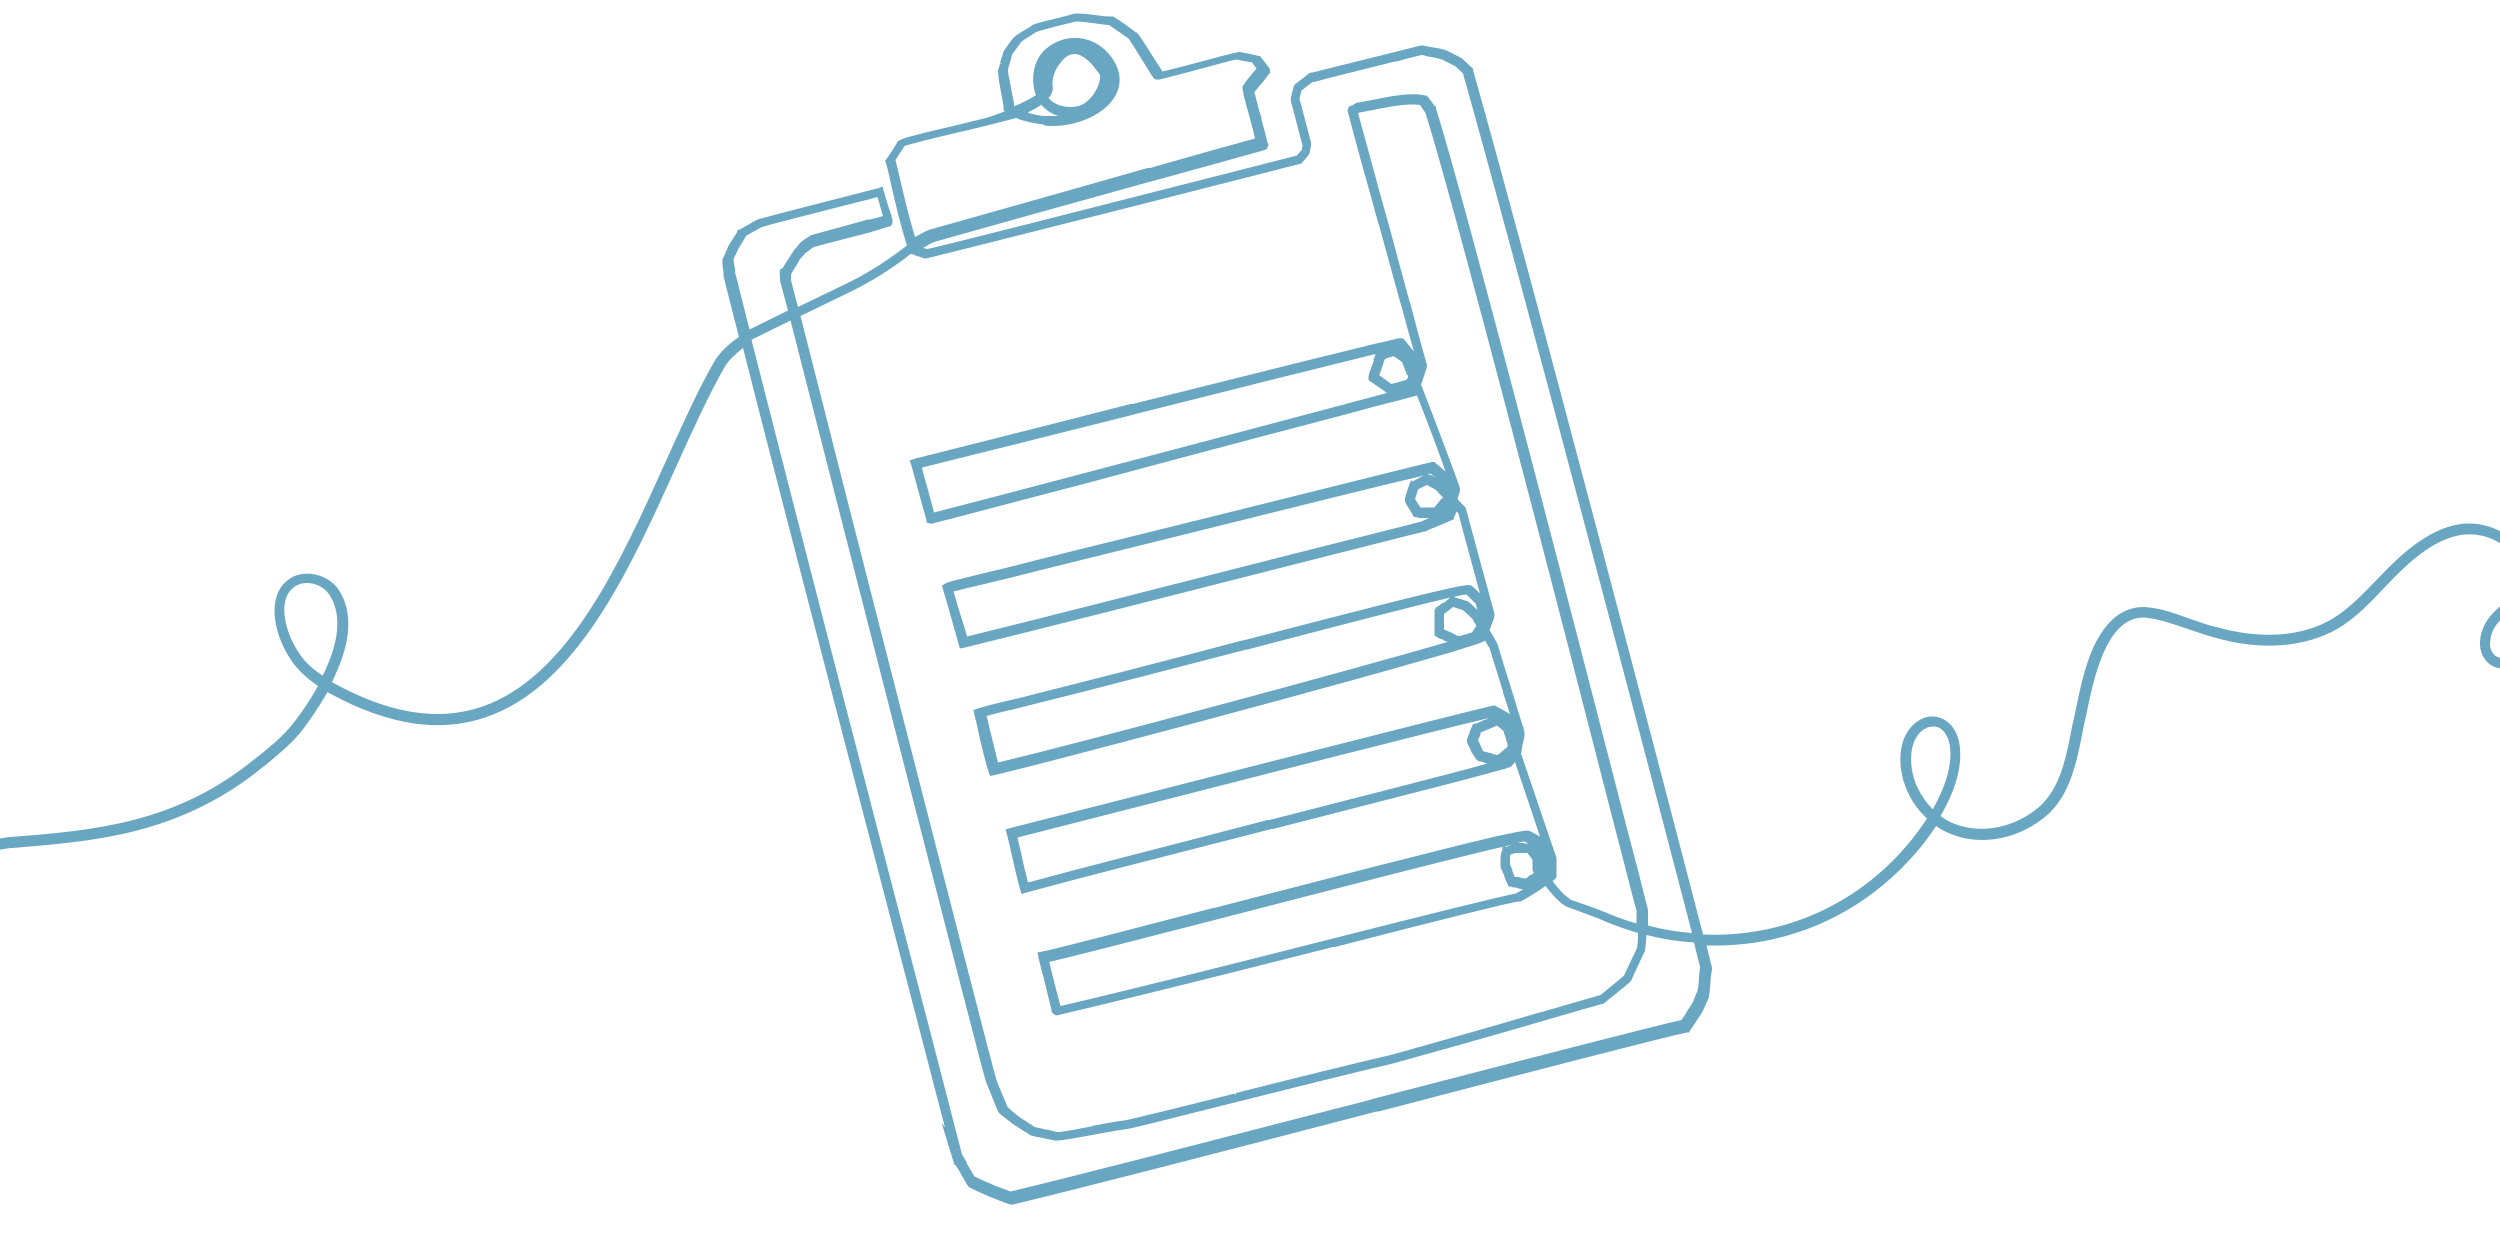 <?xml version="1.0" encoding="UTF-8"?>
<svg id="Layer_1" xmlns="http://www.w3.org/2000/svg" width="500" height="248" version="1.1" viewBox="0 0 500 248">
  <!-- Generator: Adobe Illustrator 29.7.1, SVG Export Plug-In . SVG Version: 2.1.1 Build 8)  -->
  <defs>
    <style>
      .st0 {
        fill: #69a6c2;
      }
    </style>
  </defs>
  <path class="st0" d="M551.3,105.9c-8.1,5.5-18.3,7.7-25.2,8.9-2.2.4-4.4.7-6.5,1-3.2.5-6.6,1-9.9,1.6-.2,0-.3,0-.5.1,0-.3-.2-.7-.3-1-1.8-5-5.7-9.1-10.3-10.9-4.7-1.8-9.4-.9-14.6,2.6-3.3,2.2-6.1,5.1-8.8,7.9-2.9,3-5.6,5.8-8.8,7.7-6.1,3.6-14.3,4.1-23.2,1.6-1.8-.4-3.6-1.1-5.4-1.7-3-1.1-6.1-2.2-9.1-2.3-4.1,0-7.4,2.6-9.9,7.8-2,4.3-3,9.6-3.8,13.5-.2.8-.3,1.5-.5,2.2l-.2,1c-1.2,6.3-2.5,12.7-7.5,16.3-4.2,3.1-9.5,4.3-14.2,3.1-1.7-.4-3.2-1.1-4.5-2.1,2.4-4.1,4.9-10,3.6-15.3-.5-1.8-1.5-3.2-2.9-4-1.1-.6-2.4-.8-3.8-.4-1.9.7-3.4,2.2-4.2,4.2-1.4,3.6-.6,8,.8,10.8.9,2,2.2,3.7,3.8,5.2-1.1,1.7-2.1,3-2.8,3.9-10.3,13-25.6,20-42,19.3-7.4-28.7-35.9-137.4-46-172.9v-.3c0,0-.3-.2-.3-.2-.2-.2-.4-.4-.7-.7-.4-.4-.9-.8-1.3-1.2-.2,0-.5-.3-1.2-.6-.5-.3-1.2-.6-1.6-.8-.5-.3-1.4-.5-3.4-.8-.6-.1-1.1-.2-1.5-.3h-.2c0,0-.2,0-.2,0-.2,0-2.4.6-5.2,1.3-5.4,1.3-13.6,3.4-16.5,4.1h-.3c-.2.1-.3.1-.4.2h-.1c0,.1-.1.2-.2.2h0c-.3.3-.7.6-1.1.9-.5.4-1,.7-1.2.9-.3.2-.5.5-.5.8l-.5,1.9c0,.1-.1.5,0,.9l2.3,8.8c0,.1,0,.3-.1.5,0,.2,0,.3-.1.5l-.4.4c-.2.2-.4.4-.5.6l-3.9,1c-42.7,10.9-66.3,16.9-70,17.7l-.9-.2c.8-.5,1.5-.9,2.2-1.2,10.2-2.9,29.6-8.3,43.7-12.2l.8-.2c9.9-2.7,18.4-5.1,21.3-5.9.2,0,.5-.1.9-.5v-.2c.3-.4.2-.7,0-.9-.2-.9-.7-2.7-1.2-4.6v-.3c-.5-1.5-.9-3.1-1.2-4.3,0-.2-.1-.4-.2-.6,0-.1,0-.2,0-.3.4-.5.8-1,1.3-1.6.2-.2.4-.4.6-.7.4-.5.7-.9,1-1.3l.2-.2v-.3c0-.3,0-.6-.3-.9l-.7-.9c-.5-.7-.8-1-.8-1l-.2-.3h-.3c-1-.3-2.6-.6-3.7-.8h-.1c-.3,0-1.4.2-7.2,1.8-2.9.8-6.2,1.6-8.2,2.1h0c-.6-.9-1.2-1.9-2-3.1-1-1.6-2-3.2-2.8-4.3l-.3-.3c-.4-.3-.9-.6-1.4-1-1-.7-2-1.5-2.9-2l-.4-.3h-.4c-.4,0-1.6,0-2.5-.2-1.6-.2-3.3-.4-4.4-.4h-.2s-.2,0-.2,0c-.8.2-2.1.6-3.4.9-3.8.9-5,1.2-5.5,1.7-.4.3-1,.6-1.5.9-1,.6-1.8,1.1-2.2,1.7-.3.4-.7.9-1,1.4-.5.7-.7.9-.8,1.2v.2c-.2.5-.4,1.2-.6,1.9h.4c0,.1-.4.1-.4.1,0,.3-.2.6-.2.8-.3.5-.2,1.1,0,2.7.3,1.6.6,3.3.9,5v.8c.1,0,.2.2.2.3-.8.3-1.4.5-1.9.7-.3.1-.6.2-.8.3,0,0-.2,0-.3.1-1.8.5-4.5,1.1-7.3,1.8-8.6,2-10.3,2.5-10.9,3h-.1c-.4.7-.9,1.6-1.5,2.4-.3.5-.6.9-.8,1.2l-.3.4.2.5c.2.5.6,2.2,1,4.1.8,3.6,2.1,9,3.2,12.3-.4.3-.8.6-1.2.9-3.6,2.7-7.3,5-11.1,6.8l-9.5,4.6c-.8-3-1.3-4.9-1.4-5.4,0-.1,0-.3,0-.4,0-.2,0-.6,0-.7.2-.4.5-.9.8-1.4.3-.5.6-1,.8-1.3,0,0,0,0,0-.1h0c.1-.2.3-.4.5-.6.3-.3.6-.7.8-.9.4-.3.9-.6,1.3-1l.4-.2c2.8-.8,8.1-2.1,11.1-2.9l.6-.2c.4-.1.7-.2.7-.2l1.3-.4c.6-.2,1.2-.4,1.4-.4h.1c.4-.3.6-.7.5-1.2h0c-.1-.6-.4-1.7-.8-2.7-.3-1.1-.7-2.2-.9-3l-.3-1.1-1,.4c-.3,0-4.3,1.1-7.5,1.9-3.6.9-7.7,2-10.9,2.8-3.7,1-5,1.3-5.6,1.5h0c0,0-1.1.6-1.1.6-1,.6-2.4,1.4-2.7,1.5h-.2c0,.1-.1.4-.1.4,0,.2-.3.5-.6,1-.3.5-.6,1-.9,1.4-.2.3-.4.8-.7,1.5-.2.4-.3.8-.5,1.1-.3.5-.3,1.1,0,3.1v.6c0,0,0,.1,0,.1.8,3.2,1.8,7.3,3.1,12.2-2.1,1.4-3.6,2.9-4.7,4.5-3.4,5.8-6.6,13-10,20.5-9.1,20.2-19.5,43.2-36.9,49-8.7,2.9-18.4,1.3-29.5-4.8-.1,0-.2-.1-.3-.2.5-1,.9-2,1.3-2.9,2.7-6.6,2.6-11.9-.2-15.9-2.1-2.6-5.9-3.6-8.8-2.3-1.8.9-3,2.4-3.5,4.4-.9,3.5.3,8.4,3.2,12.6,1.2,1.7,3,3.4,5.2,4.9-2.1,3.8-4.4,6.8-5.3,7.9-1.9,2.3-4.2,4.2-6.7,6.2l-.3.2c-16,13.3-32.8,14.6-49.1,15.9h-.4c-7.5,1.1-15,4.4-22.2,10.1-4.6,3.6-9.2,8.2-13.6,13.7h0v3.4l.7-.8c11.4-14.4,23.3-22.6,35.4-24.2h.4c8.1-.7,16.5-1.3,24.9-3.5,9.6-2.5,17.9-6.7,25.3-12.8l.3-.2c2.5-2.1,4.9-4,7-6.5,1.2-1.5,3.4-4.5,5.5-8.2.1,0,.2.1.3.2,6,3.3,11.7,5.3,17,6.1,5,.7,9.8.3,14.2-1.2,18.3-6.1,28.9-29.5,38.2-50.1,3.4-7.5,6.6-14.6,9.9-20.3.8-1.2,2-2.3,3.5-3.5,8.9,35.1,27.2,105.2,36,139,1.8,6.9,3.3,12.8,4.4,16.9l-.7-1,2.6,8.5h.2c0,0,.7,1.1.7,1.1,1.7,3,1.8,3.2,2,3.3l.3.2c2.7,1.3,4.8,2.2,7.9,3.3h.3c0,.1.3,0,.3,0,11.8-2.8,42.8-10.8,72.7-18.6h.4c30.2-7.9,58.8-15.3,61.7-15.8h.4c0,0,.2-.4.2-.4.2-.3.5-.7.9-1.3.4-.6.9-1.4,1.2-1.8.4-.6.7-1.3,1-2,.2-.5.4-.9.6-1.3h0c.1-.4.2-.8.4-3.4,0-.9.2-1.7.3-2.4v-.2s0-.2,0-.2c-.3-1-.6-2.5-1.1-4.4,4.7.1,9.4-.3,13.9-1.4,11.5-2.7,21.6-9.2,29.2-18.6.7-.9,1.7-2.2,2.8-3.9,1.5,1.1,3.3,1.8,5.1,2.3,5.3,1.3,11.2,0,15.9-3.5,5.6-4,7-10.9,8.3-17.5l.2-1c.1-.7.3-1.4.5-2.3,1.5-7.4,4-19.8,11.6-19.7,2.7.2,5.5,1.2,8.5,2.2,1.8.6,3.7,1.3,5.6,1.8,9.3,2.7,18.1,2,24.7-1.8,3.5-2.1,6.4-5.1,9.2-8.1,2.6-2.7,5.3-5.5,8.4-7.6,4.6-3.1,8.7-3.9,12.7-2.4,4,1.5,7.5,5.2,9.1,9.6,0,.3.2.5.3.8-3.6.9-6.3,2.3-8.2,4.1-2.2,2.1-3.2,4.5-3.1,6.9.1,2,1.2,3.6,2.7,4.3,1.6.7,3.6.5,5.5-.6,1.6-.9,3.1-2.4,3.9-3.9,1.6-2.7,2.1-5.9,1.6-9.3.2,0,.3,0,.5,0,3.3-.6,6.6-1.1,9.8-1.6h.1c2.1-.3,4.3-.6,6.4-1,6.9-1.1,17-3.3,25.3-8.7h.2v-2.6l-.6.4ZM506.3,127.7h0c-1.2,2.2-4.5,4.7-6.8,3.7-1-.4-1.5-1.6-1.5-2.5,0-1.9.7-3.7,2.5-5.3,1.6-1.6,4-2.7,7.2-3.6.4,2.8,0,5.5-1.4,7.8ZM386.5,161.8c-1.2-1.2-2.2-2.6-3-4.3-1.4-2.8-1.7-6.6-.7-9.1.6-1.5,1.6-2.5,2.9-3,.3,0,.6-.1.9-.1.5,0,.9.1,1.3.3.9.5,1.5,1.5,1.9,2.7,1.1,4.5-1.1,9.7-3.2,13.5ZM181.3,51.4c.3-.2.5-.4.8-.6,0,0,0,0,.1,0h.3c.2.2.8.4,1.6.6l.9.3h.2c2.9-.7,26.5-6.6,70.4-17.8l.7-.2h0s3.6-.9,3.6-.9c.4,0,.6-.3.7-.5.2-.2.4-.4.6-.7.2-.2.4-.4.5-.6l.2-.3c0-.1,0-.3.2-.9,0-.2,0-.4.1-.6,0-.2,0-.4,0-.7l-2.3-8.8s0,0,0,0l.4-1.6c.3-.2.7-.5,1-.8.4-.3.8-.6,1.2-.9h.3c2.8-.8,10.7-2.7,16.2-4.1h.3c2.4-.7,4.3-1.1,5-1.3.4,0,.8.2,1.3.3.8.1,2.5.5,2.8.6.4.2,1.1.6,1.6.8.4.2.9.5,1,.5.3.2.6.6,1,.9.2.2.4.4.6.6,10.2,36,38.1,142.2,45.8,171.9-2.9-.2-5.9-.7-8.8-1.5,0-.5,0-1,0-1.4v-.5c0-.4,0-.8,0-.9v-.2c0-.1,0-.3-.1-.5h0c-.9-3.7-2.3-9.1-4.1-15.9-10.5-40.8-32.4-125.6-38.2-144v-.3c-.3-.2-.5-.5-.7-.8-.5-.7-.8-1.1-1-1.3l-.2-.2h-.3c-2.7-.7-7.2.2-10.6.9-1.1.2-2,.4-2.8.5h-.2c-.2.1-.5.3-.8.5l.2.3h0l-.3-.3c-.1,0-.2.1-.4.2h-.2c-.3.4-.5.8-.3,1.3.9,3.4,2.7,10.2,4.4,16.1.7,2.6,1.4,5.2,2.1,7.5,1.3,4.7,2.6,9.5,3.9,14.2l.2.6c.9,3.3,1.7,6.4,2.6,9.4-.2-.2-.3-.4-.5-.6-.5-.6-1-1.2-1.3-1.6-.4-.6-1-.5-1.4-.4-.2,0-.5.1-.9.2-.8.2-1.9.5-3.5.8-2.8.7-6.8,1.7-12.2,3-10.1,2.5-23.5,5.9-36.5,9.1h-.4c-17.9,4.6-34.7,8.8-42.6,10.8h-.1c-.2,0-.3.1-.5.2l-1,.3.4,1c0,.2.7,2.5,1.1,4.1.7,2.7,1.6,5.8,1.9,6.8v.5c.1,0,.7.2.7.2.3.1.3,0,1.7-.3.7-.2,1.8-.5,3.1-.8,2.7-.7,6.4-1.7,11-2.9,9.3-2.4,21.4-5.6,33.2-8.8,9.3-2.5,22.6-6,33.3-8.8,4.7-1.3,8.4-2.3,11-2.9,2.6-.7,3.6-1,4.1-1.1,2.1,5.3,4.4,11.4,5.7,15.2-.2-.2-.4-.3-.6-.5-.5-.5-1-.9-1.3-1.1l-.3-.3h-.5c-.2,0-7,1.7-42.7,10.6-12.8,3.2-26,6.4-36.3,9-4.2,1.1-7.9,2-10.9,2.7-5.3,1.3-7,1.7-7.4,2l-.7.4.2.8c.5,1.6,1.1,3.6,1.6,5.5h0c.6,2.2,1.2,4.1,1.5,5.4l.3.9,1-.2c12.7-3.1,42.7-10.7,64.6-16.3,13.1-3.3,26.7-6.8,27.3-6.9h.2c.5-.3,1.2-.6,2-.9,1.3-.5,2.6-1.1,3.3-1.4l.4-.2v-.4c.2-.2.3-.6.5-1.1,0,0,0,0,0,0l.4.4.5,2c.6,2.1,1.4,5.3,2.3,8.5l1.5,5.5c-.1-.1-.2-.2-.4-.4-.4-.4-.8-.7-1.1-1l-.3-.2c-.5-.2-.9-.4-14.9,3.1-8.3,2.1-19.2,4.9-30.7,7.9h-.2c-15,4-30.6,8-42.2,10.9-1.7.5-3.3.8-4.9,1.2-2.2.5-4.1,1-5.7,1.5l-.9.3.2,1c.2.7.5,2,.8,3.5.6,2.7,1.4,6,2,7.8l.3.9,1-.2c10.8-2.6,36-9.3,56.3-14.8,11.3-3.1,21.6-5.9,28.8-8,4-1.1,7-2,9.1-2.7,2.7-.8,3.5-1.1,3.8-1.4.3.5.6,1.1.9,1.5.7,2.2,1.7,5.5,2.7,8.7v.2c.5,1.5,1,3,1.4,4.3-.8-.5-2-1.1-2.7-1.5l-.3-.2h-.3c-1.9.3-86.9,22-96.6,24.5l-1,.3.3,1c.2.9.6,2.3.9,3.9.6,2.5,1.2,5.3,1.7,7l.3,1,1-.3c9.4-2.6,29.5-7.7,49-12.7h.3c11.7-3,23.8-6.1,32.7-8.4,4.7-1.2,8.1-2.1,10.6-2.8,1.3-.4,2.3-.6,3-.8.4-.1.6-.2.8-.3.2,0,.6-.2.8-.5.1-.1.3-.3.5-.6l5,14.9s0,0,0,0h0c-.2-.1-1.2-.7-1.9-1-.4-.3-.6-.4-7,1-3.5.8-8.4,2-15,3.7-12.1,3-27.6,7.1-41.3,10.6h-.2c-16.9,4.4-31.5,8.2-34.1,8.7l-1,.2.2,1c.1.6.3,1.1.4,1.7.1.4.2.8.3,1.2.4,1.3.7,2.6,1,3.9.3,1.2.6,2.5.9,3.7v.2c.1.4.4.6.6.7.2.2.5.2.8.1,12.9-3,35.2-8.6,54.9-13.6h.4c18.1-4.7,35.3-9,36.7-9.1h.4c1.7-.9,3.3-1.9,5-3.1,1.1,1.4,2.9,3.6,4.4,4.2l4.6,1.7c.8.3,1.7.6,2.5,1,2.3,1,4.7,1.8,7,2.5v.2c0,1.1-.1,2.4-.2,2.8-.2.5-.6,1.3-1.1,2.3-.5,1.1-1.1,2.4-1.5,3.2-.4.4-2,1.7-4.7,3.9-1.1.3-5.6,1.6-12.1,3.5h-.1c-9.8,2.9-23.3,6.7-29.4,8.4-6.9,1.6-19.9,4.8-31.3,7.7v.4q0,0,0,0l-.2-.3c-10,2.5-21.3,5.3-22.2,5.4h-.1c-1.6.2-4.1.7-6.4,1.1v.4c0,0-.1-.3-.1-.3-2.2.4-5.9,1.2-6.7,1.1h-.2c-.5-.2-1.2-.3-2-.5h-.2c-.8-.2-1.7-.4-2.1-.5-.2,0-.4-.2-.7-.5h-.2c-.6-.5-1.3-.9-1.8-1.2-.3-.2-1.1-.8-1.8-1.4h0c-.4-.4-.7-.6-1-.9-.2-.5-.7-1.8-1-2.4l-.5-1.2c-.3-.7-.6-1.4-.8-2.1-.7-2.1-30.9-120-39.1-152.5l9.9-4.8c3.9-1.9,7.8-4.3,11.5-7.1ZM304.9,168.6h-.1c-.4,0-.8,0-1.2-.1.6-.1,1.1-.2,1.3-.2l.8.4c-.2,0-.5,0-.9,0ZM301,169.2l-.5.2v.5c-.3.5-.4,1.3-.4,2.1,0,.3,0,.6,0,.8v.2s0,.2,0,.2c0,.4.2.7.4,1.1,0,.2.2.4.3.7,0,.2.1.4.2.6.1.4.3.8.5,1.2l.2.5h.5c0,0,.3.2.7.2h.3c.4.2.9.3,1.4.4-.5.3-1,.5-1.4.8-2.4.4-17.7,4.2-37,9.1-19.3,4.9-41.1,10.4-54.1,13.4-.3-1-.5-2-.8-3-.3-1.3-.7-2.7-1-3.9-.1-.4-.2-.8-.3-1.3,0-.2-.1-.4-.2-.6,4.4-1,17.9-4.5,33.5-8.5,21.7-5.6,50.5-13.1,59.3-15-.7.2-1.3.5-1.5.5ZM303.5,175.4h-.6c0-.3-.1-.4-.2-.6,0-.2-.2-.4-.2-.6,0-.3-.2-.5-.3-.8,0-.2-.2-.4-.2-.6,0-.2,0-.4,0-.7,0-.4,0-.8.1-1.2.3-.1.7-.2,1-.3h.3c.3,0,.7,0,1.2,0,.3,0,.6,0,.9,0,.2.3.4.6.7.9.1.2.2.3.3.5,0,.2,0,.4,0,.7h0c0,.4,0,.8,0,1.1h0c0,.2,0,.3.3.8,0,0,0,0,0,0-.1,0-.3.2-.6.4h-.2c-.2.3-.6.5-.8.7-.5,0-1.2-.2-1.8-.4ZM314,179.7c-.8-.3-2.1-1.6-3.5-3.5l.3-.2c.3-.2.5-.5.5-.8,0,0,0-.1,0-.2,0-.2,0-.5,0-.9,0-.4,0-.8,0-1.2,0-.2,0-.3,0-.6v-.5s0-.2,0-.2c0,0-.5-1.6-1.3-3.8l-5.8-17.1c0,0,0-.1.1-.2h0c0-.1,0-.4,0-.4,0-.1.1-.5.2-1.1.2-.7.4-1.6.4-2.1,0-.4,0-.7-.2-1.2,0-.3-.2-.6-.3-1-.6-1.8-1.3-4.2-2.1-6.8-1-3.1-2.1-6.7-2.8-9.1h0c-.5-.9-1-1.9-1.6-2.8.3-.8.7-1.7.9-2.4,0-.2,0-.3.1-.4v-.2s0-.2,0-.2c0-.2-.9-3.2-2.7-9.9-.9-3.3-1.8-6.8-2.4-8.9l-.4-1.5c-.2-.6-.2-.7-.2-.8l-.2-.3c-.1-.1-.2-.3-.4-.4l-.2-.2c-.2-.3-.6-.6-.9-1,.2-.7.4-1.3.5-1.7v-.2c0,0,0-.2,0-.2-.1-.6-4.8-13.1-7.8-20.8l.3-.8c.3-1,.7-2,.8-2.5,0-.1.2-.5,0-.9-1-3.5-2-7.2-3-11.1l-.5-1.7c-1.3-4.7-2.6-9.6-3.9-14.4l-2.1-7.5c-1.5-5.6-3.2-11.8-4.2-15.4,0,0,.2,0,.3-.1.7-.1,1.6-.3,2.7-.5,3-.6,7-1.4,9.4-1,.2.2.4.6.6.9.2.3.4.5.5.7,5.9,18.7,27.7,103.2,38.1,143.8,1.8,6.8,3.1,12.2,4.1,15.7,0,0,0,.2,0,.3h0c0,.2,0,.6,0,1.3,0,.3,0,.7,0,1-2.1-.6-4.3-1.4-6.4-2.3-.9-.4-1.8-.7-2.6-1l-4.6-1.6ZM281.7,76.2h0s0,0,0,0h0ZM281.6,75.1v.4c-.2.2-.2.4-.3.5h-.2c-.8.3-2.1.6-2.8.8-.6-.4-1.5-1.1-2.4-1.7,0,0,0,0,0-.1,0-.2.1-.4.2-.6.2-.6.4-1.2.6-1.8,0-.3.2-.5.3-.8h0c.3-.1.7-.3,1.1-.4.2,0,.3-.1.5-.2.6.3,1.3.8,1.8,1.2.3.8.7,1.7,1,2.6ZM274.8,72c-.2.5-.4,1.1-.6,1.7,0,.2-.1.3-.2.5-.1.4-.3.8-.3,1.2v.6s.4.3.4.3c1.2.8,2.6,1.8,3.3,2.3-18.7,5-81.9,21.7-90.6,23.9-.4-1.4-1-3.9-1.6-5.9-.4-1.4-.7-2.5-.8-3.1,8.1-2,24.5-6.1,42-10.5l.7-.2c18.2-4.6,38.6-9.7,48-12-.1.4-.2.7-.4,1.1ZM289,102.1s0,0,0,0c0,0,0,0,0,0,0,0,0,0,0-.1ZM288.3,99.7l-.2.3c-.3.4-.7.8-1,1.2l-.3.3c-.2,0-.5,0-.7,0-.3,0-.6,0-.9,0h0c-.2,0-.5,0-.7,0-.1,0-.2,0-.4,0l-.4-.6c-.2-.3-.5-.8-.7-1.1l.2-.6c.1-.4.3-1.1.5-1.4.9-.4,1.4-.7,1.7-.8.4.2,1,.6,1.5.8l.3.2c.4.5.9,1,1.4,1.5,0,0-.2.2-.2.3ZM285.8,94.9h-.2c0-.1,0-.1,0-.1.2,0,.3,0,.5-.1.2.2.5.5.9.7h.1c0,.1.1.2.2.2-.6-.3-1.1-.6-1.4-.7ZM282.4,96.1h-.2c0,.1-.1.3-.1.3-.2.3-.3.7-.8,2.2-.1.4-.2.7-.3,1v.3c0,0,0,.3,0,.3,0,.3.2.6,1.1,2h0c.2.4.4.7.5.9l.2.3h.4c.4.2.9.2,1.3.2.2,0,.4,0,.5,0h.1c.2,0,.4,0,.7,0-.6.3-1.1.5-1.5.7-1.1.3-10.6,2.7-27.3,6.9-21.3,5.4-50.4,12.9-63.6,16.1-.3-1.2-.8-2.7-1.3-4.3-.5-1.6-1-3.3-1.4-4.7,1.2-.3,3.5-.9,6.2-1.5,3-.7,6.7-1.6,10.9-2.7,9.4-2.3,21.3-5.3,33.1-8.2l3.2-.8c17.2-4.3,35-8.7,40.7-10-.3.1-1,.5-2.3,1.2ZM291.7,119.7c-.4-.1-.7-.2-1-.3h0c1.2-.3,2.1-.5,2.6-.5.2.2.5.5.8.8.3.3.9.9,1.1,1.1,0,.3.2.8.3,1.2-.6-.6-1.3-1.2-1.6-1.5l-.3-.2c-.5-.2-1.2-.4-1.9-.6ZM288.3,120.7c-.3.3-.6.5-.9.7h0c-.1,0-.4.3-.5.7h0c0,.2,0,.3,0,.3,0,.6,0,1.8,0,2.8v.8c0,0,0,.1,0,.2,0,.1,0,.3,0,.4v.5s.5.3.5.3c.2.2.5.3.8.4.1,0,.2,0,.4.2.3.1.6.3.9.4-18.5,5.4-71.9,19.8-89.9,24.1-.5-1.9-1.1-4.6-1.7-6.8h0c-.2-1-.4-1.9-.6-2.5,1.4-.4,3-.8,4.7-1.2h.2c1.5-.4,3.1-.8,4.7-1.2,11.7-2.9,27.3-7,42.4-10.9h.2c16.4-4.3,33.2-8.7,40.6-10.4-.4.3-.9.7-1.4,1.1ZM288.8,126h0s0-.9,0-.9c0-.7,0-1.6,0-2.3.2-.2.5-.4.8-.6.3-.3.7-.5,1-.8.2,0,.4.1.6.2.5.1,1.1.3,1.5.5.4.4,1.2,1.1,1.8,1.7.2.4.4.8.7,1.2v.3c-.3.4-.6.9-.8,1.2-.3,0-.7.2-1,.3-.5.1-1,.3-1.4.4-.1,0-.3,0-.4,0-.3-.1-.6-.3-1-.5-.4-.2-.8-.4-1.3-.6-.1,0-.3-.1-.5-.2ZM296.6,144.1l-.4.2c-.5.2-.9.4-1.3.5h-.3c0,.1-.2.5-.2.5-.1.2-.2.4-.3.6,0,0,0,.2-.1.3,0,.2-.1.4-.2.6-.2.5-.4.9-.4,1.3v.3s.1.3.1.3c.2.4.4.8.7,1.4v.2c.4.5.6.9.9,1.4h0c.3.4.6.5.8.6,0,0,.1,0,.3,0,.3.1.7.2,1.1.4,0,0,.1,0,.2,0-7.4,2.1-25.8,6.7-43.6,11.3h-.4c-18.7,4.9-38.1,9.8-47.9,12.5-.4-1.6-1-3.9-1.4-6-.3-1.1-.5-2.2-.7-3,33.2-8.5,86-22,94.3-23.9-.4.2-.8.4-1.3.5ZM299.3,151c-.4-.1-.8-.3-1.3-.4l-1.1-.3c0,0-.1,0-.2,0-.2-.3-.4-.7-.5-1h0c-.2-.5-.4-.9-.6-1.2,0-.1.1-.3.2-.5.1-.2.2-.5.3-.7v-.4c.1,0,1.2-.5,1.2-.5.7-.3,1.5-.6,2.1-.9l1.3,1.1h0c.1.5.4,1.2.5,1.6l.3,1v.6c-.4.3-.7.5-1,.8-.3.3-.6.5-1,.8h-.2ZM156.1,53.8c-.2.5-.2,1.1-.1,1.6,0,.2,0,.3,0,.5v.2c0,.2.6,2.2,1.6,6l-7.3,3.6c-.1,0-.3.2-.4.2-1.2-4.6-2.1-8.5-2.9-11.5v-.6c-.1-.5-.3-1.6-.3-2,.2-.4.4-.8.6-1.2.2-.5.4-1,.6-1.2.2-.4.6-1,.9-1.5.2-.3.3-.6.5-.8.5-.3,1.7-.9,2.5-1.4l.6-.3c.8-.3,10.6-2.8,16.5-4.3,3.6-.9,5.6-1.4,6.6-1.7.2.6.4,1.4.6,2.1.2.6.3,1.2.5,1.7l-1.7.5s-.3,0-.8.2h-.5c-3.1.9-8.4,2.3-11.3,3.1l-.8.5c-.5.3-1.1.7-1.5,1.1h0c-.3.4-.6.8-1,1.2-.1.2-.3.3-.4.5h0c0,.2-.2.4-.4.6,0,.2-.4.6-.6,1-.4.6-.8,1.2-1.1,1.8ZM193.1,232.9l.3-.3c-.5-.8-.8-1.5-1-1.7l-6-23.2c-9.6-36.7-27.3-105-36.1-139.7.3-.2.6-.4.9-.5l6.9-3.4c7.8,30.6,38.6,151.2,39.1,152.3.3.6.5,1.3.8,1.9l.5,1.3c1,2.5,1.1,2.7,1.2,2.8l.2.3c.3.3.8.6,1.3,1,.8.7,1.6,1.3,2,1.5.4.3,1.1.7,1.7,1.1h.1c.4.3.9.6,1,.7h0c.2.1.4.2,2.5.6h.1c.7.2,1.5.3,1.9.4.8.3,2.4,0,7.9-1,2.3-.4,4.8-.9,6.3-1.1,1.1,0,7.4-1.7,22.6-5.5,10.8-2.7,24.3-6.1,31.3-7.7,6.2-1.7,19.7-5.5,29.6-8.4,5.8-1.7,11.7-3.4,12.2-3.5h.2s.4-.3.4-.3c4-3.2,4.9-4,5.2-4.3h0c.4-1,1.1-2.4,1.7-3.7.4-.9.8-1.8,1.1-2.3h0c0-.3.1-.5.3-3.2,3.1.8,6.3,1.3,9.5,1.5.5,2.1.9,3.7,1.2,4.8,0,.6-.2,1.4-.2,2.2,0,.9-.2,2.3-.3,2.7-.2.4-.4.9-.6,1.4-.2.6-.5,1.2-.8,1.6-.3.5-.8,1.2-1.2,1.9-.2.3-.4.6-.6.9-4.7,1-32.5,8.2-61.8,15.8l-.6.2c-29.5,7.6-60,15.5-71.8,18.3-2.8-1-4.7-1.8-7.2-3-.3-.5-1.1-1.8-1.6-2.7l-.3.2s0,0,0,0ZM220,15c.2,2.1-1.8,5.5-4.3,6.2-1.6.4-3.4.2-4.8-.6-.5-.3-.9-.6-1.2-1,.3-.3.5-.6.6-.9.3-.6.3-1.2.2-1.7-.1-1.3.4-3,1.5-4.3.9-1.3,1.9-1.9,2.9-1.9,1.6,0,3.3,1.7,4.3,3.1.1.1.2.3.3.4.2.2.4.5.5.7ZM208.8,14.5c.2-.8.5-1.6.9-2.2,0-.2.2-.3.3-.5-.6.8-1,1.8-1.3,2.7ZM208.2,20.9c.5.6,1.1,1.1,1.7,1.5.5.3,1.1.6,1.8.8-.9,0-1.8,0-2.6,0-1.1,0-2.4-.3-3.6-.7,1.1-.5,2-1,2.7-1.5ZM208.9,25.1c5.4.6,11.5-1.8,13.9-5.5,1.5-2.3,1.5-4.9,0-7.4-1.8-3-5-4.8-8.2-4.6-2.2,0-5.2,1.4-6.6,3.5-1.3,1.9-1.7,4.5-1.1,7,0,.3.2.6.3.9-.7.5-1.6,1-2.7,1.5-.5.3-1.1.5-1.6.7,0,0,0,0-.1,0v-.6c-.4-1.7-.6-3.4-1-5.1-.2-.9-.2-1.3-.2-1.5h0c0-.4.2-.8.3-1.2.2-.6.4-1.3.5-1.9.1-.2.4-.5.6-.8.4-.5.8-1.1,1.1-1.5h0c.1-.3,1-.8,1.4-1.1.6-.3,1.1-.7,1.7-1.1.4-.2,3.3-.9,4.7-1.3,1.3-.3,2.5-.6,3.3-.8,1,0,2.6.2,4,.4,1.5.2,2.2.3,2.6.3.8.5,1.7,1.2,2.6,1.8l1.3.9c.7,1,1.7,2.6,2.6,4.1.7,1.1,1.4,2.2,1.9,3.1l.2.2c0,.1.2.2.2.4.3.4.7.5,1.3.4,2-.5,5.6-1.4,8.8-2.3,2.6-.7,5.9-1.6,6.6-1.7.9.2,2.2.4,3.1.6l.9,1.2c-.2.2-.3.4-.5.6-.2.2-.4.5-.6.7-.6.7-1.1,1.4-1.5,2l-.2.3v.4c0,.4.2.7.2,1,0,.2,0,.3.1.6.3,1.2.7,2.8,1.2,4.4.4,1.5.8,3,1,4-3.4.9-11.6,3.2-21,5.9h-.5c-15,4.3-33.6,9.5-43.8,12.4h0c-.9.4-1.8.9-2.7,1.4-1-3.2-2.2-8.2-3-11.6-.4-1.7-.7-3-.9-3.8l.5-.8c.5-.7,1-1.5,1.3-2,1.1-.4,6.3-1.7,9.8-2.5,2.9-.7,5.6-1.3,7.5-1.8l5-1.3c1.7.7,3.7,1.1,5.5,1.3ZM64.5,135.1c-2-1.3-3.5-2.7-4.5-4.2-2.5-3.6-3.7-8-2.9-10.9.4-1.4,1.2-2.4,2.4-3,.6-.3,1.3-.4,1.9-.4,1.7,0,3.3.8,4.3,2.1,3.4,4.8,1.3,11.5-1.2,16.5Z"/>
</svg>